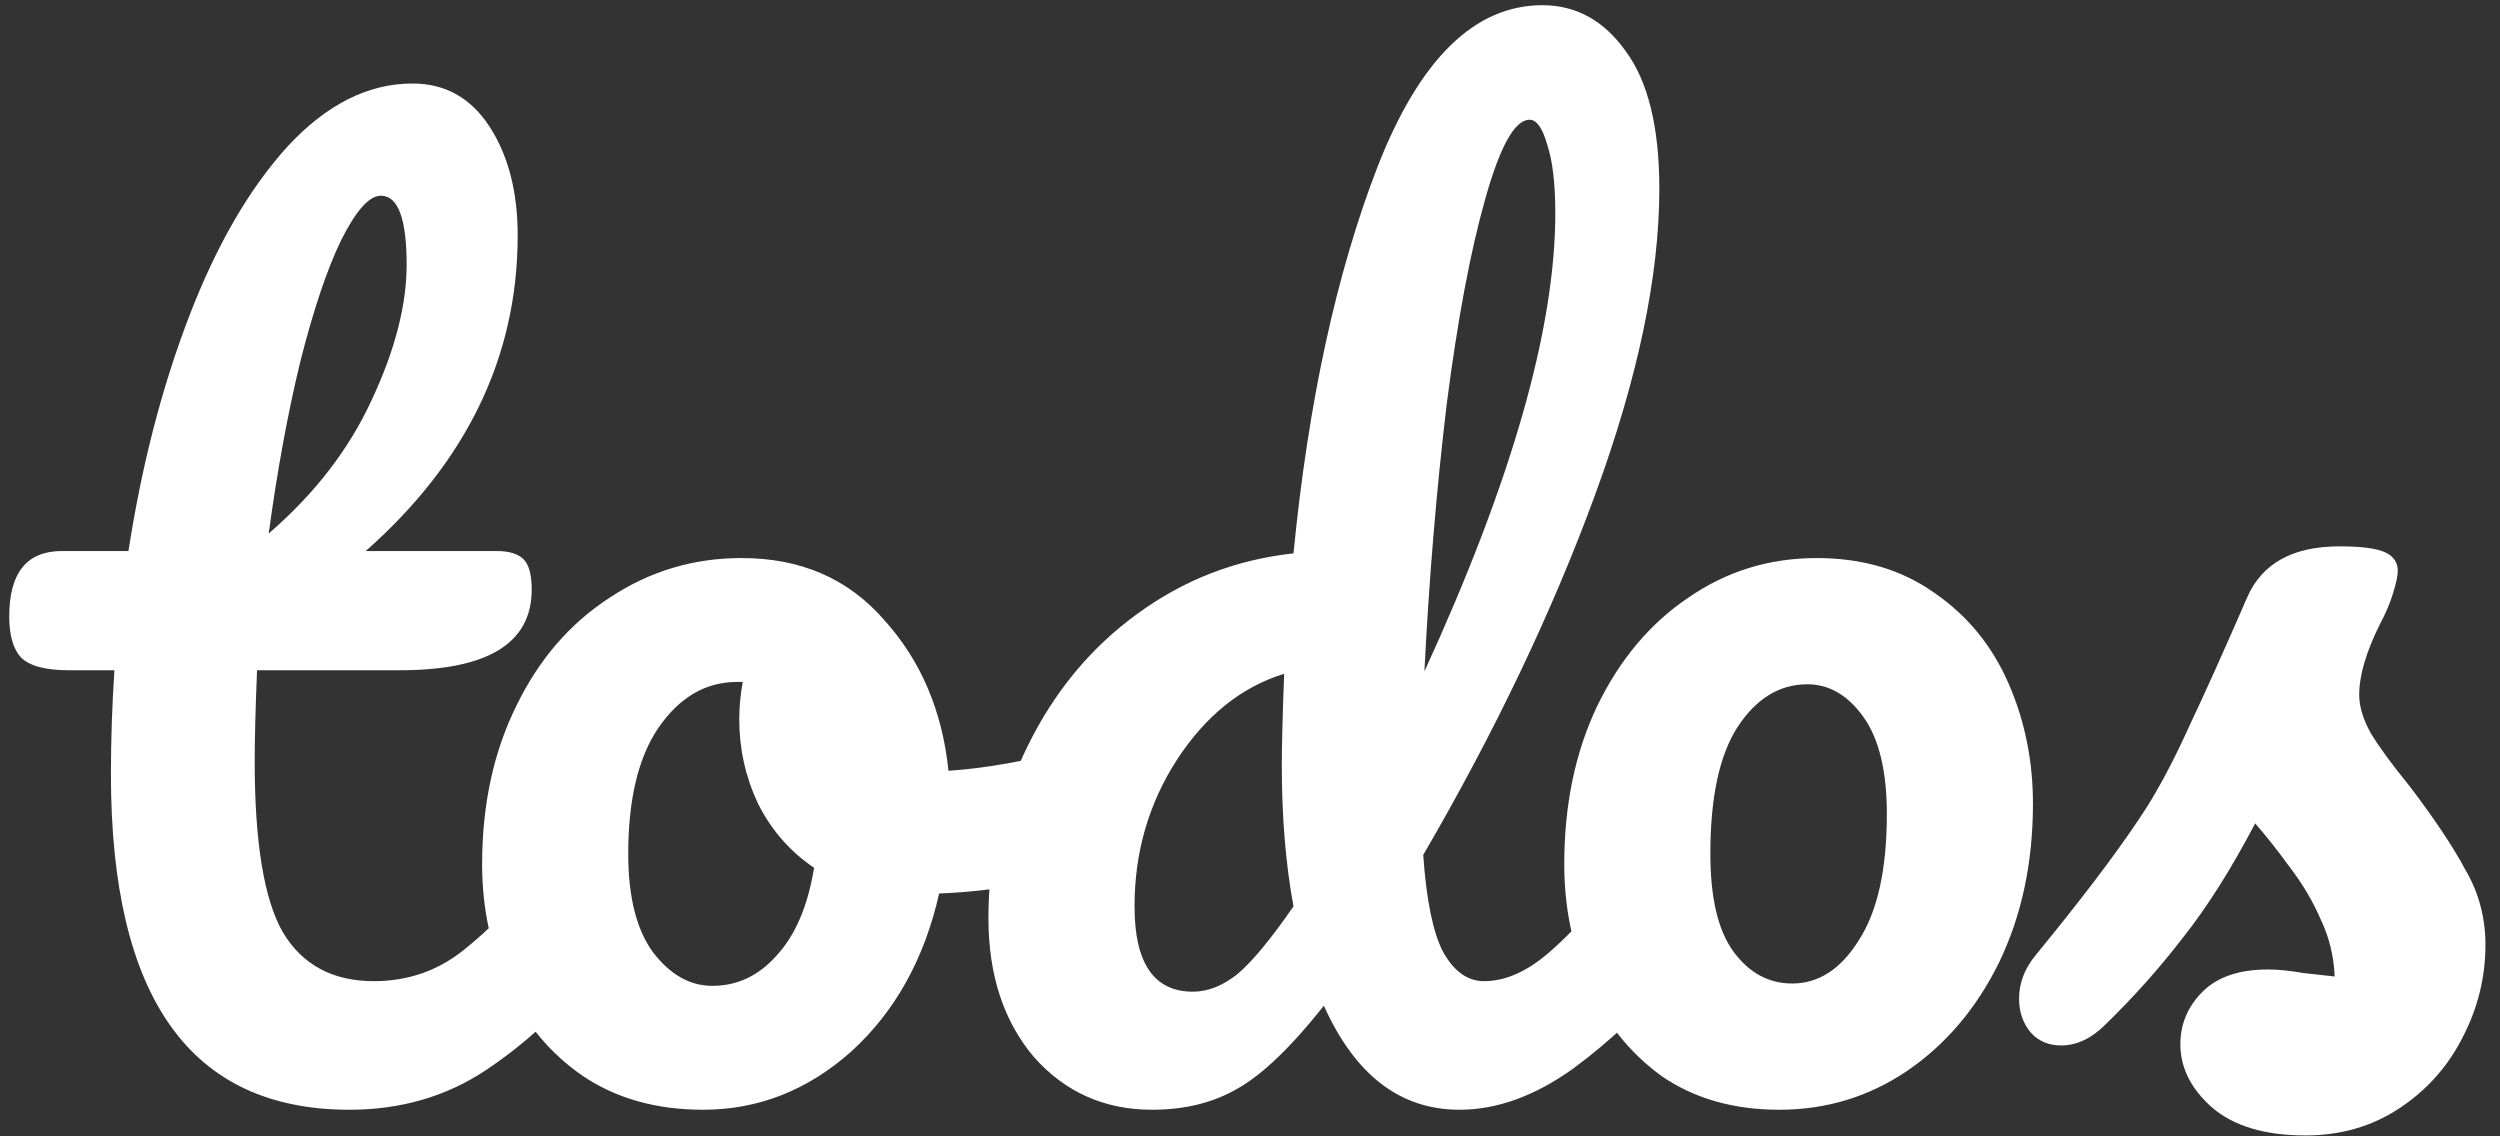 <svg width="154" height="70" viewBox="0 0 154 70" fill="none" xmlns="http://www.w3.org/2000/svg">
    <rect x="0" y="0" width="154" height="70" fill="#333333" stroke="none"/>
    <path d="M36.065 51.944C36.689 51.944 37.169 52.232 37.505 52.808C37.889 53.384 38.081 54.176 38.081 55.184C38.081 57.104 37.625 58.592 36.713 59.648C34.649 62.192 32.393 64.28 29.945 65.912C27.497 67.544 24.689 68.36 21.521 68.36C11.729 68.36 6.833 61.472 6.833 47.696C6.833 45.584 6.905 43.448 7.049 41.288H4.241C2.801 41.288 1.817 41.024 1.289 40.496C0.809 39.968 0.569 39.128 0.569 37.976C0.569 35.288 1.649 33.944 3.809 33.944H7.913C8.729 28.664 9.977 23.84 11.657 19.472C13.337 15.104 15.353 11.624 17.705 9.032C20.105 6.44 22.673 5.144 25.409 5.144C27.425 5.144 29.009 6.032 30.161 7.808C31.313 9.584 31.889 11.816 31.889 14.504C31.889 21.944 28.769 28.424 22.529 33.944H30.593C31.361 33.944 31.913 34.112 32.249 34.448C32.585 34.784 32.753 35.408 32.753 36.32C32.753 39.632 30.041 41.288 24.617 41.288H15.833C15.737 43.688 15.689 45.56 15.689 46.904C15.689 51.896 16.265 55.4 17.417 57.416C18.617 59.432 20.489 60.44 23.033 60.44C25.097 60.44 26.921 59.816 28.505 58.568C30.089 57.32 31.961 55.448 34.121 52.952C34.697 52.28 35.345 51.944 36.065 51.944ZM23.465 12.056C22.745 12.056 21.929 12.968 21.017 14.792C20.153 16.568 19.313 19.064 18.497 22.28C17.729 25.448 17.081 28.976 16.553 32.864C19.385 30.416 21.497 27.68 22.889 24.656C24.329 21.584 25.049 18.8 25.049 16.304C25.049 13.472 24.521 12.056 23.465 12.056ZM67.499 45.896C68.123 45.896 68.603 46.208 68.939 46.832C69.275 47.456 69.443 48.248 69.443 49.208C69.443 51.512 68.747 52.88 67.355 53.312C64.475 54.32 61.307 54.896 57.851 55.04C56.939 59.072 55.139 62.312 52.451 64.76C49.763 67.16 46.715 68.36 43.307 68.36C40.427 68.36 37.955 67.664 35.891 66.272C33.875 64.88 32.339 63.032 31.283 60.728C30.227 58.424 29.699 55.928 29.699 53.24C29.699 49.592 30.395 46.352 31.787 43.52C33.179 40.64 35.099 38.408 37.547 36.824C39.995 35.192 42.707 34.376 45.683 34.376C49.331 34.376 52.259 35.648 54.467 38.192C56.723 40.688 58.043 43.784 58.427 47.48C60.683 47.336 63.371 46.856 66.491 46.04C66.875 45.944 67.211 45.896 67.499 45.896ZM43.883 60.728C45.419 60.728 46.739 60.104 47.843 58.856C48.995 57.608 49.763 55.808 50.147 53.456C48.659 52.448 47.507 51.128 46.691 49.496C45.923 47.864 45.539 46.136 45.539 44.312C45.539 43.544 45.611 42.776 45.755 42.008H45.395C43.475 42.008 41.867 42.944 40.571 44.816C39.323 46.64 38.699 49.232 38.699 52.592C38.699 55.232 39.203 57.248 40.211 58.64C41.267 60.032 42.491 60.728 43.883 60.728ZM102.719 51.944C103.343 51.944 103.823 52.232 104.159 52.808C104.543 53.384 104.735 54.176 104.735 55.184C104.735 57.104 104.279 58.592 103.367 59.648C101.399 62.048 99.239 64.112 96.887 65.84C94.535 67.52 92.207 68.36 89.903 68.36C86.255 68.36 83.471 66.224 81.551 61.952C79.535 64.496 77.759 66.2 76.223 67.064C74.735 67.928 72.983 68.36 70.967 68.36C68.039 68.36 65.615 67.28 63.695 65.12C61.823 62.912 60.887 60.056 60.887 56.552C60.887 52.712 61.703 49.16 63.335 45.896C64.967 42.584 67.199 39.896 70.031 37.832C72.911 35.72 76.127 34.472 79.679 34.088C80.591 24.776 82.319 16.832 84.863 10.256C87.455 3.632 90.839 0.32 95.015 0.32C97.079 0.32 98.783 1.256 100.127 3.128C101.519 5 102.215 7.832 102.215 11.624C102.215 17 100.895 23.288 98.255 30.488C95.615 37.688 92.087 45.08 87.671 52.664C87.863 55.448 88.271 57.44 88.895 58.64C89.567 59.84 90.407 60.44 91.415 60.44C92.711 60.44 94.031 59.864 95.375 58.712C96.719 57.56 98.519 55.64 100.775 52.952C101.351 52.28 101.999 51.944 102.719 51.944ZM94.223 7.376C93.311 7.376 92.399 9.008 91.487 12.272C90.575 15.488 89.783 19.712 89.111 24.944C88.487 30.176 88.031 35.648 87.743 41.36C93.119 29.648 95.807 20.24 95.807 13.136C95.807 11.312 95.639 9.896 95.303 8.888C95.015 7.88 94.655 7.376 94.223 7.376ZM73.487 61.088C74.399 61.088 75.311 60.728 76.223 60.008C77.135 59.24 78.287 57.848 79.679 55.832C79.199 53.24 78.959 50.336 78.959 47.12C78.959 45.968 79.007 44.096 79.103 41.504C76.463 42.32 74.255 44.096 72.479 46.832C70.751 49.52 69.887 52.52 69.887 55.832C69.887 59.336 71.087 61.088 73.487 61.088ZM109.606 68.36C106.774 68.36 104.35 67.664 102.334 66.272C100.366 64.832 98.878 62.96 97.87 60.656C96.862 58.352 96.358 55.88 96.358 53.24C96.358 49.592 97.03 46.352 98.374 43.52C99.766 40.64 101.638 38.408 103.99 36.824C106.342 35.192 108.982 34.376 111.91 34.376C114.742 34.376 117.166 35.096 119.182 36.536C121.198 37.928 122.71 39.776 123.718 42.08C124.726 44.384 125.23 46.856 125.23 49.496C125.23 53.144 124.534 56.408 123.142 59.288C121.75 62.12 119.854 64.352 117.454 65.984C115.102 67.568 112.486 68.36 109.606 68.36ZM110.398 60.584C112.03 60.584 113.398 59.696 114.502 57.92C115.654 56.144 116.23 53.552 116.23 50.144C116.23 47.504 115.75 45.512 114.79 44.168C113.83 42.824 112.678 42.152 111.334 42.152C109.606 42.152 108.166 43.04 107.014 44.816C105.91 46.544 105.358 49.136 105.358 52.592C105.358 55.328 105.838 57.344 106.798 58.64C107.758 59.936 108.958 60.584 110.398 60.584ZM142.015 69.944C139.519 69.944 137.599 69.368 136.255 68.216C134.959 67.064 134.311 65.768 134.311 64.328C134.311 63.08 134.767 62 135.679 61.088C136.591 60.176 137.935 59.72 139.711 59.72C140.335 59.72 141.055 59.792 141.871 59.936C142.735 60.032 143.383 60.104 143.815 60.152C143.767 58.904 143.479 57.728 142.951 56.624C142.471 55.52 141.847 54.464 141.079 53.456C140.311 52.4 139.591 51.488 138.919 50.72C137.431 53.552 135.943 55.904 134.455 57.776C133.015 59.648 131.431 61.424 129.703 63.104C128.839 63.968 127.927 64.4 126.967 64.4C126.199 64.4 125.575 64.136 125.095 63.608C124.615 63.032 124.375 62.336 124.375 61.52C124.375 60.56 124.711 59.672 125.383 58.856L126.319 57.704C128.959 54.44 130.951 51.752 132.295 49.64C133.159 48.248 134.023 46.592 134.887 44.672C135.799 42.752 136.975 40.136 138.415 36.824C139.327 34.712 141.223 33.656 144.103 33.656C145.447 33.656 146.383 33.776 146.911 34.016C147.439 34.256 147.703 34.64 147.703 35.168C147.703 35.456 147.607 35.912 147.415 36.536C147.223 37.16 146.959 37.784 146.623 38.408C145.759 40.136 145.327 41.6 145.327 42.8C145.327 43.52 145.567 44.312 146.047 45.176C146.575 46.04 147.367 47.12 148.423 48.416C149.959 50.432 151.111 52.16 151.879 53.6C152.695 54.992 153.103 56.528 153.103 58.208C153.103 60.224 152.623 62.144 151.663 63.968C150.751 65.744 149.455 67.184 147.775 68.288C146.095 69.392 144.175 69.944 142.015 69.944Z" fill="white"/>
</svg>
